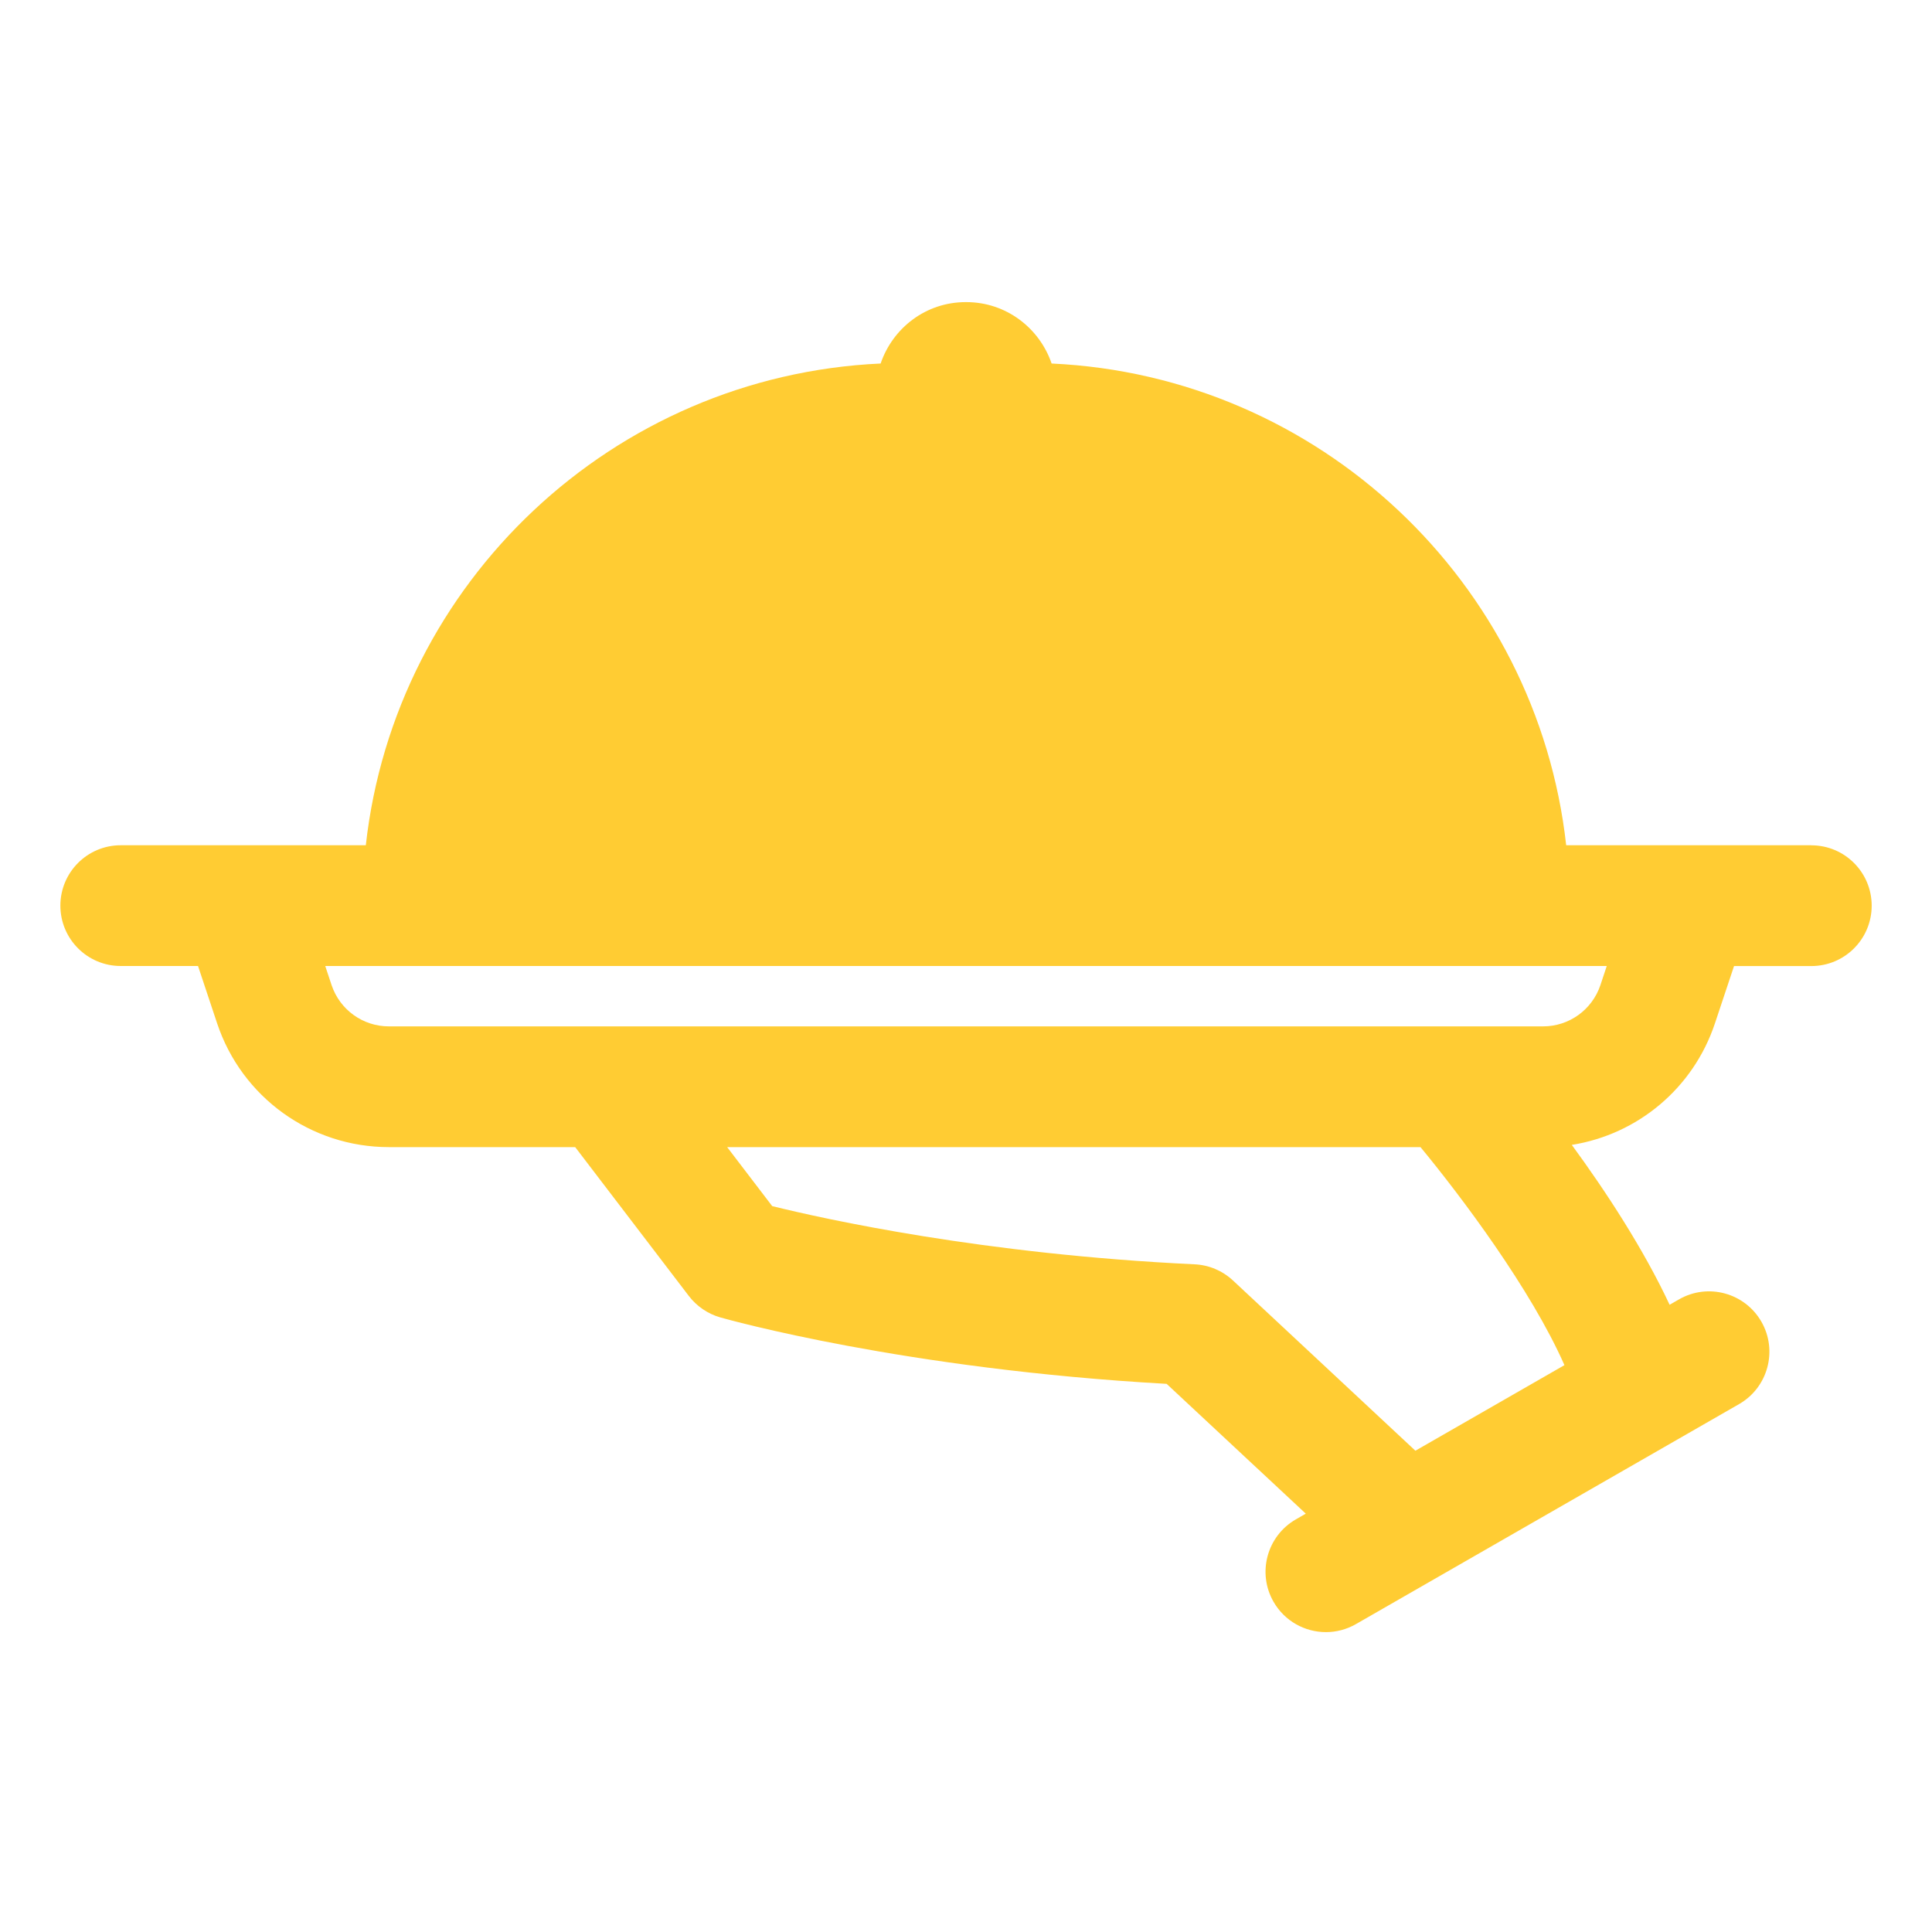 <?xml version="1.0" ?>

<!-- Uploaded to: SVG Repo, www.svgrepo.com, Generator: SVG Repo Mixer Tools -->
<svg width="800px" height="800px" viewBox="0 0 32 32" xmlns="http://www.w3.org/2000/svg">

<g id="a"/>

<g id="b">

<path d="M25,15H7c0-4.42,3.58-8,8-8h2c4.42,0,8,3.58,8,8Z" style="fill:#ffcc33;"/>

<path d="M30,14h-4.059c-.484-4.356-4.089-7.774-8.523-7.979-.202-.59-.755-1.017-1.413-1.017h-.01c-.658,0-1.208,.427-1.409,1.017-4.436,.203-8.043,3.622-8.527,7.979H2c-.553,0-1,.448-1,1s.447,1,1,1h1.28l.316,.949c.409,1.227,1.553,2.051,2.846,2.051h3.085l1.882,2.465c.131,.171,.314,.296,.52,.355,.126,.036,3.05,.857,7.394,1.101l2.305,2.15-.165,.095c-.478,.275-.644,.886-.369,1.365,.185,.322,.521,.502,.868,.502,.169,0,.34-.043,.497-.133l6.346-3.644c.478-.275,.644-.886,.369-1.365-.275-.478-.886-.645-1.365-.369l-.155,.089c-.436-.932-1.058-1.88-1.62-2.648,1.092-.174,2.013-.939,2.371-2.014l.316-.948h1.28c.553,0,1-.448,1-1s-.447-1-1-1Zm-15-6h2c3.519,0,6.432,2.613,6.92,6H8.08c.488-3.387,3.401-6,6.92-6Zm8.443,16.028l-3.021-2.819c-.174-.162-.398-.257-.636-.268-3.5-.166-6.125-.749-6.996-.964l-.746-.977h11.484c.682,.827,1.83,2.355,2.384,3.611l-2.468,1.417Zm3.065-7.712c-.137,.409-.519,.684-.949,.684H6.441c-.431,0-.812-.275-.949-.684l-.105-.316H26.613l-.105,.316Z" style="fill:#ffcc33;"/>

</g>

</svg>